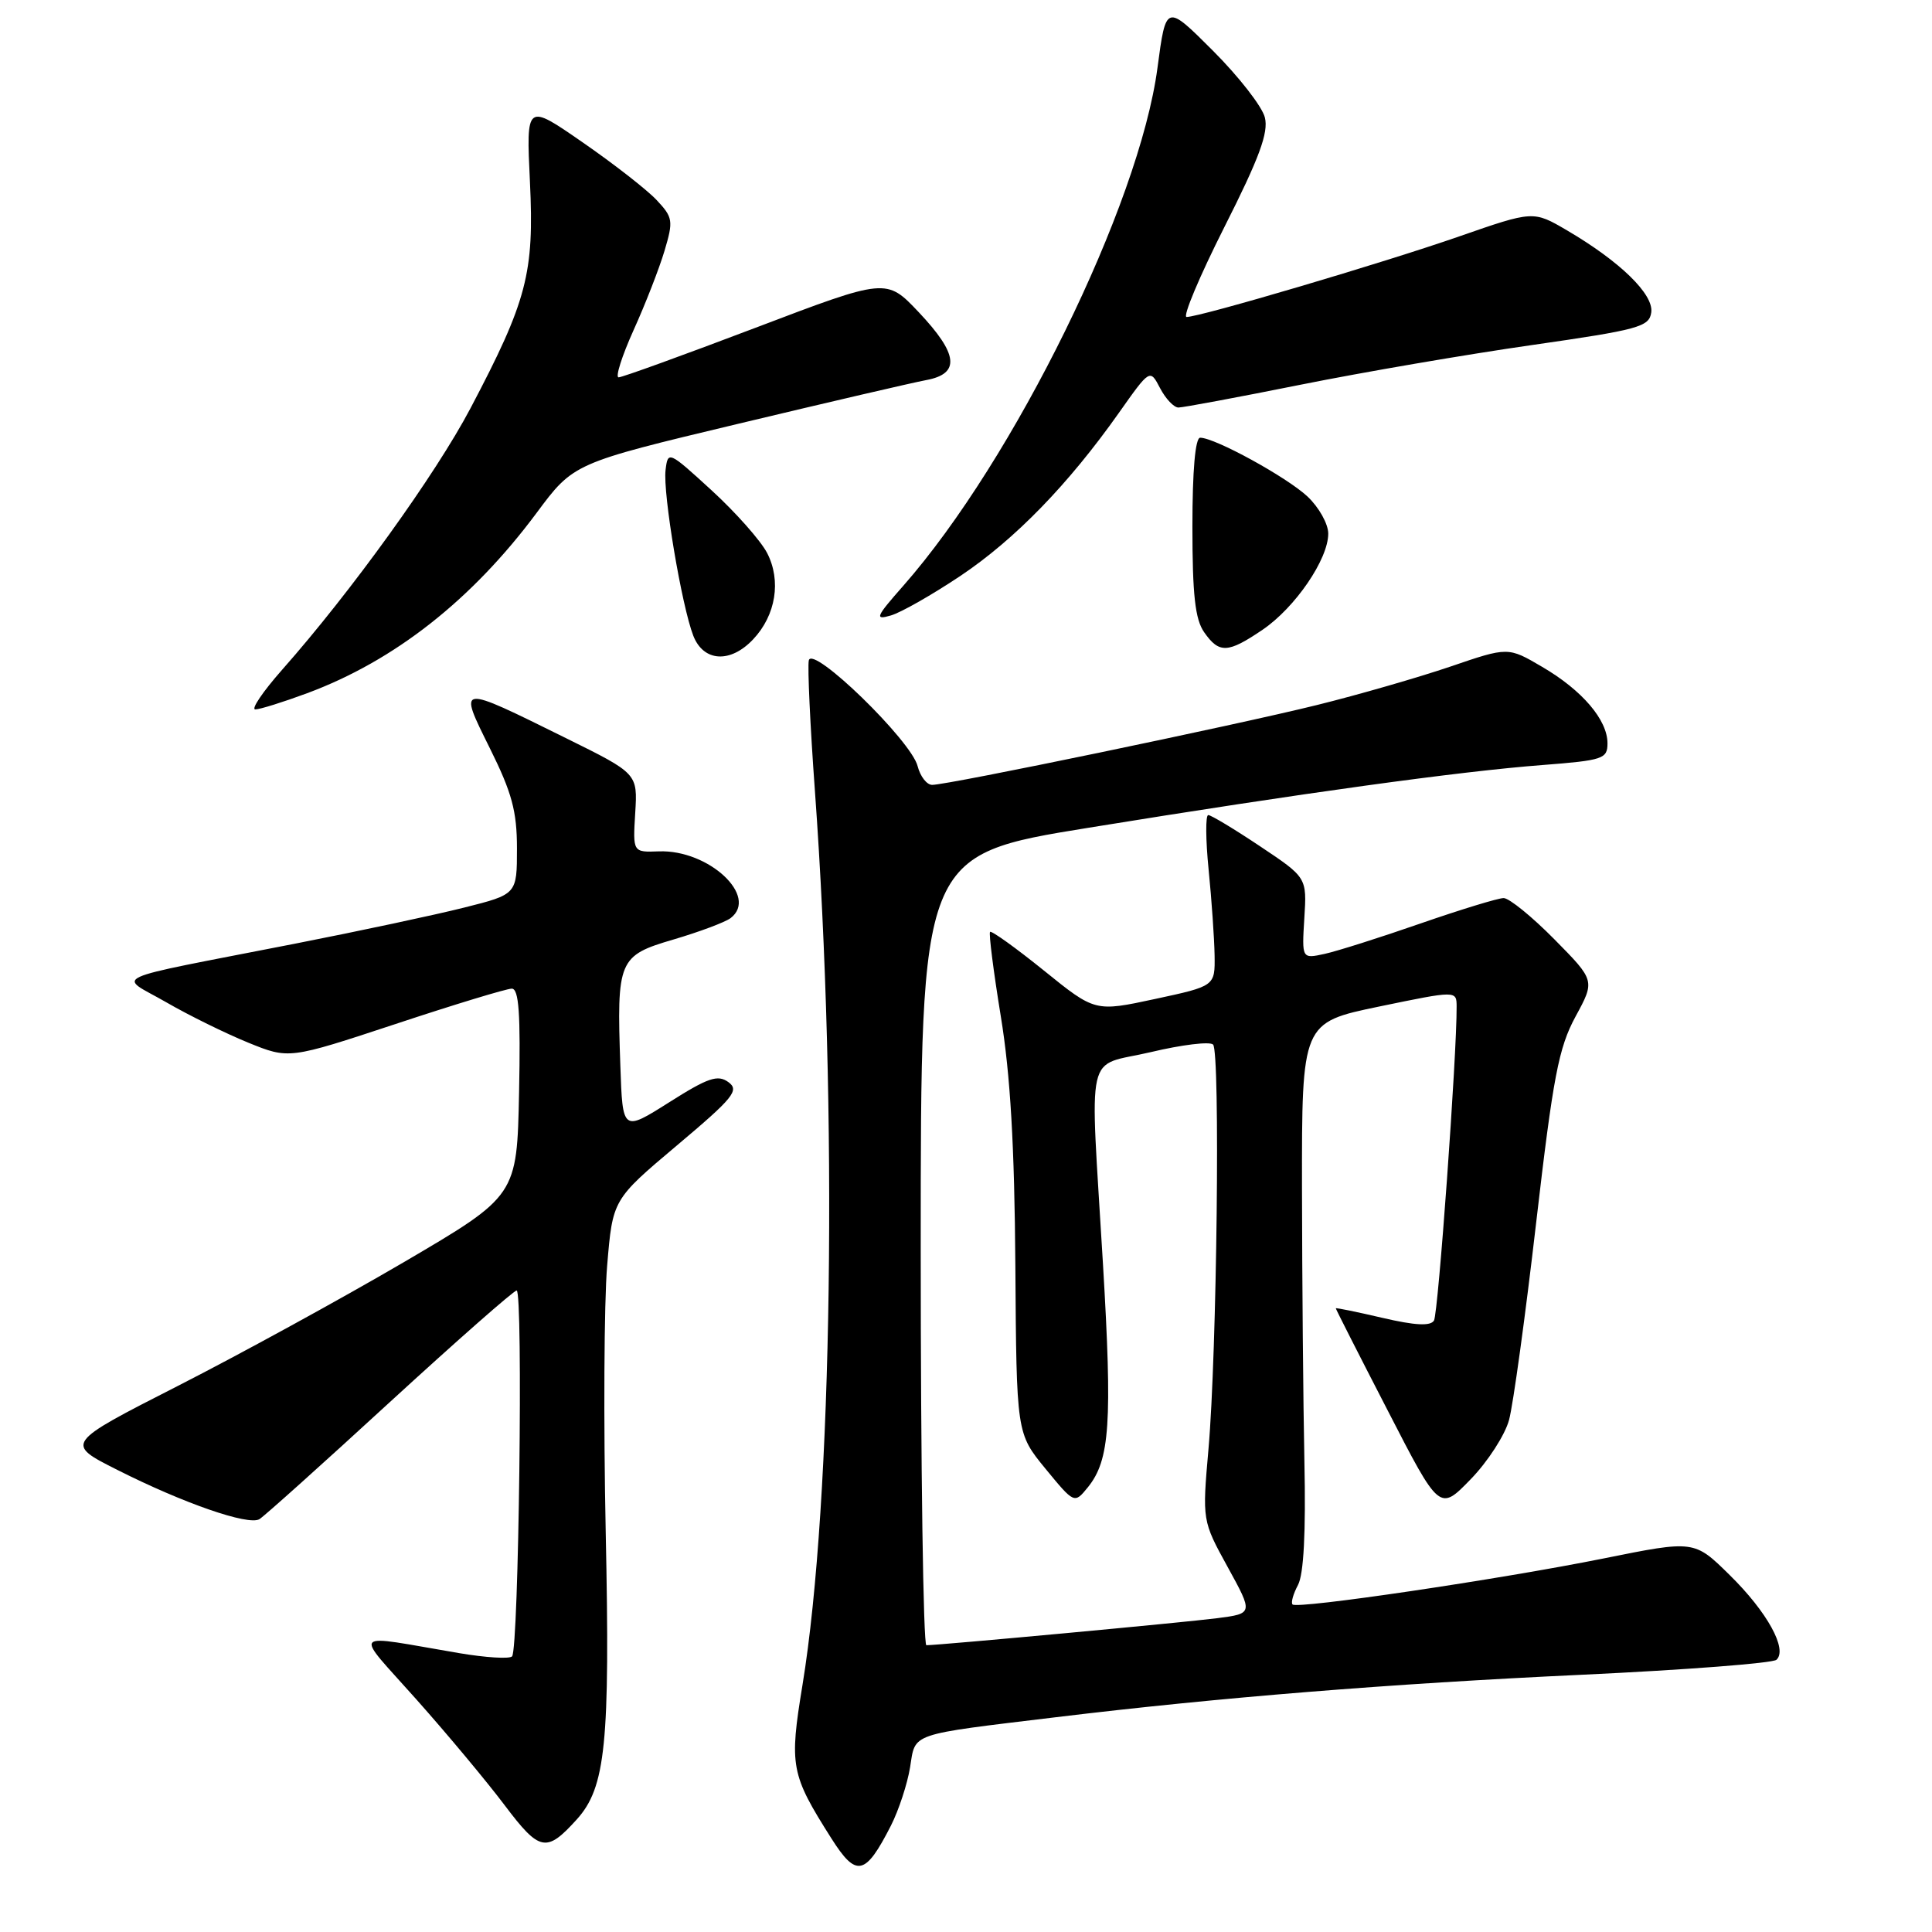 <?xml version="1.0" encoding="UTF-8" standalone="no"?>
<!DOCTYPE svg PUBLIC "-//W3C//DTD SVG 1.1//EN" "http://www.w3.org/Graphics/SVG/1.1/DTD/svg11.dtd" >
<svg xmlns="http://www.w3.org/2000/svg" xmlns:xlink="http://www.w3.org/1999/xlink" version="1.1" viewBox="0 0 256 256">
 <g >
 <path fill="currentColor"
d=" M 118.05 241.91 C 119.09 239.86 120.23 236.38 120.59 234.18 C 121.33 229.56 120.29 229.91 140.00 227.53 C 161.60 224.92 184.01 223.11 209.68 221.91 C 223.33 221.27 234.90 220.38 235.39 219.93 C 236.90 218.55 234.16 213.58 229.19 208.70 C 224.50 204.08 224.50 204.08 212.50 206.50 C 198.73 209.27 171.91 213.24 171.27 212.60 C 171.03 212.36 171.36 211.20 171.99 210.02 C 172.75 208.60 173.04 203.02 172.84 193.68 C 172.68 185.88 172.54 169.60 172.52 157.50 C 172.50 135.50 172.50 135.50 182.75 133.37 C 193.00 131.25 193.00 131.25 193.01 133.37 C 193.05 139.75 190.57 174.07 190.01 174.98 C 189.55 175.74 187.49 175.63 183.17 174.62 C 179.78 173.83 177.00 173.26 177.00 173.36 C 177.00 173.47 180.09 179.56 183.88 186.90 C 190.75 200.26 190.75 200.26 194.87 196.01 C 197.14 193.68 199.43 190.13 199.96 188.14 C 200.50 186.14 202.12 174.38 203.55 162.00 C 205.80 142.62 206.53 138.84 208.76 134.71 C 211.36 129.93 211.36 129.93 205.96 124.46 C 203.00 121.46 199.97 119.00 199.24 119.00 C 198.51 119.00 193.55 120.52 188.21 122.37 C 182.87 124.23 177.15 126.04 175.50 126.40 C 172.50 127.05 172.50 127.05 172.83 121.67 C 173.17 116.28 173.17 116.28 166.97 112.14 C 163.56 109.86 160.47 108.00 160.10 108.00 C 159.73 108.00 159.75 111.26 160.15 115.25 C 160.55 119.24 160.90 124.34 160.94 126.58 C 161.00 130.66 161.00 130.66 153.05 132.37 C 145.10 134.08 145.10 134.08 138.32 128.60 C 134.59 125.59 131.38 123.29 131.19 123.48 C 131.00 123.67 131.64 128.70 132.61 134.66 C 133.88 142.40 134.43 151.85 134.54 167.71 C 134.69 189.92 134.69 189.92 138.52 194.60 C 142.36 199.27 142.36 199.27 144.15 197.07 C 147.07 193.46 147.40 188.54 146.15 167.50 C 144.41 138.16 143.66 141.49 152.49 139.41 C 156.60 138.43 160.32 137.98 160.74 138.41 C 161.70 139.37 161.25 179.28 160.13 192.00 C 159.30 201.50 159.30 201.50 162.68 207.65 C 166.06 213.80 166.06 213.80 161.28 214.42 C 156.95 214.98 124.54 217.99 122.75 218.00 C 122.34 218.00 122.00 194.44 122.00 165.64 C 122.00 113.28 122.00 113.28 144.25 109.68 C 172.40 105.11 193.38 102.21 204.39 101.37 C 212.42 100.75 213.00 100.55 213.00 98.49 C 213.00 95.39 209.65 91.46 204.34 88.36 C 199.83 85.71 199.83 85.71 192.17 88.33 C 187.95 89.76 180.00 92.06 174.50 93.42 C 163.59 96.12 125.63 104.00 123.52 104.00 C 122.80 104.00 121.94 102.88 121.59 101.52 C 120.75 98.14 107.62 85.39 107.17 87.51 C 106.99 88.37 107.35 96.15 107.98 104.79 C 111.04 146.92 110.32 198.94 106.34 223.23 C 104.57 234.02 104.77 235.09 110.15 243.58 C 113.47 248.82 114.65 248.57 118.05 241.91 Z  M 76.42 241.09 C 80.26 236.84 80.85 231.04 80.26 203.00 C 79.96 188.43 80.04 172.55 80.45 167.72 C 81.18 158.95 81.18 158.95 89.69 151.78 C 97.20 145.46 98.00 144.47 96.52 143.39 C 95.11 142.36 93.83 142.79 88.67 146.06 C 82.50 149.96 82.50 149.96 82.20 141.23 C 81.71 127.17 81.94 126.63 89.27 124.48 C 92.69 123.47 96.08 122.20 96.80 121.66 C 100.58 118.79 93.91 112.57 87.31 112.81 C 83.85 112.94 83.85 112.94 84.17 107.72 C 84.49 102.50 84.49 102.50 75.00 97.81 C 60.53 90.66 60.69 90.64 64.92 99.17 C 67.83 105.03 68.50 107.49 68.50 112.43 C 68.50 118.50 68.50 118.50 61.50 120.26 C 57.65 121.23 47.53 123.39 39.00 125.06 C 13.53 130.05 15.61 129.11 22.00 132.79 C 25.02 134.54 29.93 136.95 32.90 138.16 C 38.29 140.35 38.29 140.35 52.43 135.68 C 60.21 133.10 67.13 131.00 67.81 131.00 C 68.76 131.00 68.99 134.31 68.78 144.73 C 68.50 158.45 68.50 158.45 53.50 167.25 C 45.25 172.08 31.77 179.46 23.55 183.65 C 8.60 191.27 8.60 191.27 15.55 194.77 C 24.33 199.20 32.90 202.17 34.37 201.30 C 34.99 200.93 42.76 193.96 51.63 185.81 C 60.51 177.67 68.08 171.00 68.46 171.00 C 69.33 171.00 68.74 218.60 67.85 219.48 C 67.50 219.84 64.35 219.64 60.85 219.05 C 46.09 216.55 46.81 215.77 55.18 225.19 C 59.25 229.76 64.52 236.08 66.89 239.23 C 71.51 245.35 72.40 245.53 76.42 241.09 Z  M 40.71 91.85 C 52.26 87.56 62.52 79.50 71.09 67.98 C 76.00 61.37 76.00 61.37 97.75 56.17 C 109.71 53.31 120.96 50.69 122.75 50.36 C 127.27 49.51 126.98 46.92 121.73 41.36 C 117.45 36.84 117.45 36.84 100.14 43.42 C 90.61 47.04 82.44 50.00 81.97 50.00 C 81.51 50.00 82.40 47.19 83.95 43.75 C 85.51 40.31 87.35 35.58 88.05 33.24 C 89.24 29.25 89.17 28.81 87.00 26.50 C 85.72 25.14 81.31 21.70 77.20 18.86 C 69.72 13.68 69.72 13.68 70.22 24.09 C 70.80 36.21 69.84 39.86 62.34 54.10 C 57.71 62.88 46.53 78.41 37.38 88.75 C 34.83 91.64 33.23 94.00 33.83 94.00 C 34.43 94.00 37.53 93.03 40.71 91.85 Z  M 99.81 84.70 C 102.81 81.51 103.54 76.95 101.65 73.28 C 100.80 71.64 97.49 67.90 94.30 64.98 C 88.59 59.75 88.50 59.71 88.19 62.29 C 87.82 65.37 90.33 80.30 91.87 84.25 C 93.23 87.71 96.79 87.92 99.81 84.70 Z  M 167.29 83.45 C 171.62 80.51 176.00 74.10 176.00 70.71 C 176.00 69.42 174.76 67.21 173.25 65.79 C 170.50 63.22 160.99 58.00 159.03 58.00 C 158.38 58.00 158.00 62.34 158.00 69.78 C 158.00 78.82 158.36 82.07 159.56 83.78 C 161.55 86.62 162.69 86.57 167.29 83.45 Z  M 127.29 76.29 C 134.50 71.45 141.56 64.19 148.27 54.69 C 152.38 48.87 152.38 48.87 153.72 51.44 C 154.46 52.85 155.55 54.00 156.15 54.00 C 156.75 54.00 164.05 52.64 172.37 50.97 C 180.69 49.30 194.47 46.94 203.00 45.72 C 217.14 43.69 218.53 43.31 218.80 41.40 C 219.14 39.00 214.67 34.65 207.63 30.52 C 203.17 27.91 203.17 27.91 193.34 31.33 C 183.26 34.84 159.02 42.00 157.23 42.00 C 156.68 42.00 158.93 36.64 162.24 30.08 C 166.87 20.92 168.11 17.56 167.60 15.56 C 167.24 14.12 164.15 10.15 160.72 6.72 C 154.50 0.50 154.50 0.50 153.37 9.00 C 150.96 27.14 134.38 60.92 119.69 77.62 C 116.03 81.77 115.86 82.19 118.05 81.55 C 119.40 81.16 123.55 78.79 127.29 76.29 Z "/>
</g>
</svg>